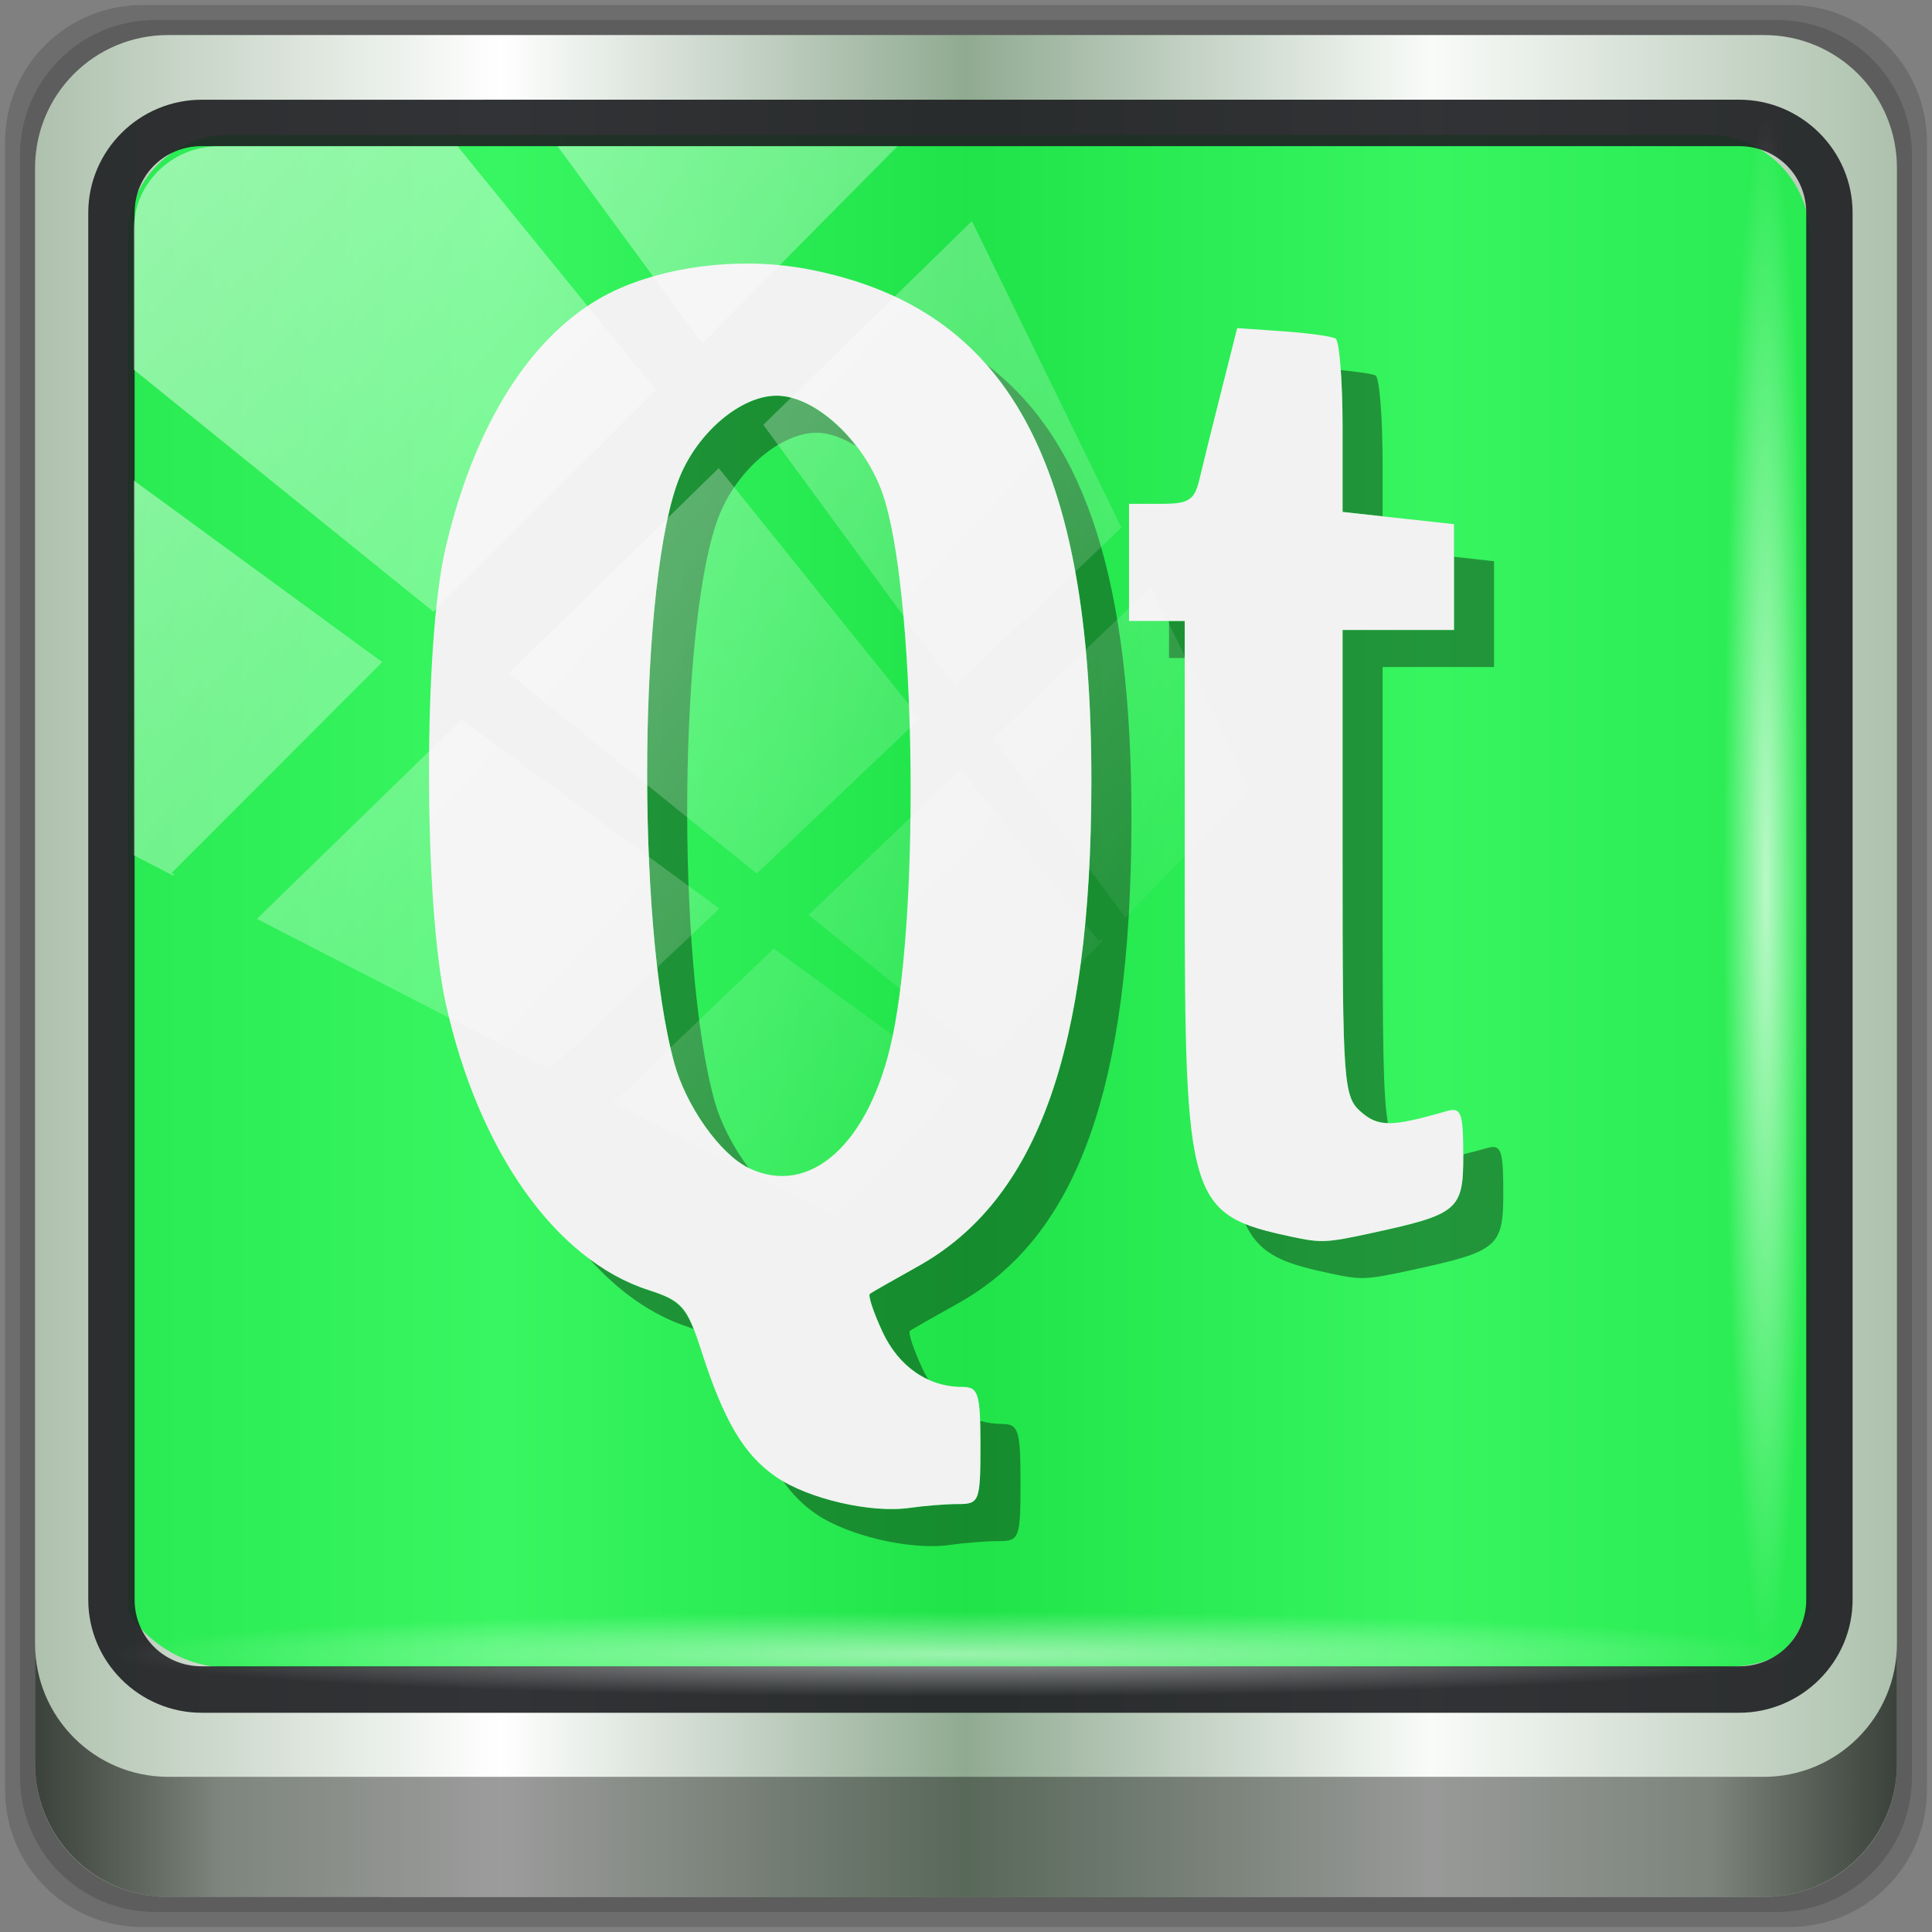 <?xml version="1.0" encoding="UTF-8" standalone="no"?>
<!-- Created with Inkscape (http://www.inkscape.org/) -->

<svg
   xmlns:dc="http://purl.org/dc/elements/1.1/"
   xmlns:cc="http://creativecommons.org/ns#"
   xmlns:rdf="http://www.w3.org/1999/02/22-rdf-syntax-ns#"
   xmlns:svg="http://www.w3.org/2000/svg"
   xmlns="http://www.w3.org/2000/svg"
   xmlns:xlink="http://www.w3.org/1999/xlink"
   xmlns:sodipodi="http://sodipodi.sourceforge.net/DTD/sodipodi-0.dtd"
   xmlns:inkscape="http://www.inkscape.org/namespaces/inkscape"
   width="96"
   height="96"
   viewBox="0 0 96 96"
   version="1.1"
   id="svg1072"
   inkscape:version="0.92.2 2405546, 2018-03-11"
   sodipodi:docname="ubuntu-qtcreator.svg">
  <rect x="0" y="0" width="96" height="96" fill="#808080" stroke="none"/>
  <defs
     id="defs1066">
    <linearGradient
       y2="47"
       x2="90"
       y1="47"
       x1="6"
       gradientTransform="matrix(1.101,0,0,1.101,-4.967,-3.1)"
       gradientUnits="userSpaceOnUse"
       id="linearGradient4071"
       xlink:href="#linearGradient6139-0"
       inkscape:collect="always" />
    <linearGradient
       id="linearGradient6139-0">
      <stop
         style="stop-color:#aec1ad;stop-opacity:1"
         offset="0"
         id="stop6141-2" />
      <stop
         id="stop6151-0"
         offset="0.25"
         style="stop-color:#ffffff;stop-opacity:1;" />
      <stop
         id="stop6147-1"
         offset="0.5"
         style="stop-color:#90aa91;stop-opacity:1" />
      <stop
         style="stop-color:#f9fbf9;stop-opacity:1"
         offset="0.75"
         id="stop6149-4" />
      <stop
         style="stop-color:#adc1ad;stop-opacity:1"
         offset="1"
         id="stop6143-4" />
    </linearGradient>
    <linearGradient
       gradientUnits="userSpaceOnUse"
       y2="88.172"
       x2="94.5"
       y1="88.172"
       x1="1.5"
       id="linearGradient4129"
       xlink:href="#linearGradient3832-0-6-1-1"
       inkscape:collect="always"
       gradientTransform="matrix(0.995,0,0,0.995,0.149,0.915)" />
    <linearGradient
       id="linearGradient3832-0-6-1-1">
      <stop
         id="stop3834-6-3-7-1"
         offset="0"
         style="stop-color:#000000;stop-opacity:1;" />
      <stop
         style="stop-color:#000000;stop-opacity:0.588;"
         offset="0.1"
         id="stop3872-2-4" />
      <stop
         id="stop3844-6-2-7-6"
         offset="0.9"
         style="stop-color:#000000;stop-opacity:0.588;" />
      <stop
         id="stop3836-5-0-2-9"
         offset="1"
         style="stop-color:#000000;stop-opacity:1;" />
    </linearGradient>
    <radialGradient
       r="43.199"
       fy="44.893"
       fx="13.948"
       cy="44.893"
       cx="13.948"
       gradientTransform="matrix(0.97,0,0,0.049,33.871,80.664)"
       gradientUnits="userSpaceOnUse"
       id="radialGradient7462"
       xlink:href="#linearGradient3737"
       inkscape:collect="always" />
    <linearGradient
       id="linearGradient3737">
      <stop
         id="stop3739"
         style="stop-color:#ffffff;stop-opacity:1"
         offset="0" />
      <stop
         id="stop3741"
         style="stop-color:#ffffff;stop-opacity:0"
         offset="1" />
    </linearGradient>
    <radialGradient
       r="43.199"
       fy="44.893"
       fx="13.948"
       cy="44.893"
       cx="13.948"
       gradientTransform="matrix(0.884,0,0,0.049,32.295,-89.848)"
       gradientUnits="userSpaceOnUse"
       id="radialGradient7464"
       xlink:href="#linearGradient3737"
       inkscape:collect="always" />
    <linearGradient
       y2="14.514"
       x2="50.528"
       y1="-28.642"
       x1="2.771"
       gradientUnits="userSpaceOnUse"
       id="linearGradient4767"
       xlink:href="#linearGradient3737"
       inkscape:collect="always" />
    <clipPath
       clipPathUnits="userSpaceOnUse"
       id="clipPath4156-4-1">
      <path
         style="opacity:0.6;fill:#ffffff;fill-opacity:1;stroke:none"
         d="m 27.046,-55.695 -14.214,13.321 h 0.061 l 15.653,21.771 10.231,-10.546 C 38.562,-32.302 27.468,-54.819 27.046,-55.695 Z M 9.647,-39.383 -5.241,-25.321 15.988,-7.806 26.372,-18.383 Z m 31.491,12.951 -9.741,9.714 8.945,12.458 7.781,-7.555 z m -49.84,4.379 -13.754,12.982 26.283,13.846 0.061,-0.062 -0.123,-0.062 L 13.599,-5.401 -8.702,-22.053 Z m 38.015,7.401 -9.803,9.775 11.579,9.559 7.628,-7.401 -8.669,-11.009 z m 20.187,5.674 -7.383,7.216 6.188,8.542 5.82,-6.137 z m -32.195,6.322 -9.557,9.498 13.662,7.185 7.934,-7.678 z m 23.312,2.374 -7.107,6.938 8.363,6.907 5.361,-5.674 -0.061,-0.092 -0.092,0.123 -6.464,-8.203 z m -8.73,8.542 -7.505,7.339 10.354,5.458 c 1.397,-1.321 5.675,-6.123 5.851,-6.322 z"
         id="path4158-0-8"
         inkscape:connector-curvature="0" />
    </clipPath>
    <linearGradient
       id="linearGradient930">
      <stop
         id="stop920"
         offset="0"
         style="stop-color:#d6d9de;stop-opacity:1" />
      <stop
         style="stop-color:#ffffff;stop-opacity:1;"
         offset="0.149"
         id="stop922" />
      <stop
         style="stop-color:#bbc0c7;stop-opacity:1"
         offset="0.475"
         id="stop924" />
      <stop
         id="stop926"
         offset="0.8"
         style="stop-color:#f9fafb;stop-opacity:1" />
      <stop
         id="stop928"
         offset="1"
         style="stop-color:#d7dade;stop-opacity:1" />
    </linearGradient>
    <linearGradient
       id="linearGradient950">
      <stop
         id="stop940"
         offset="0"
         style="stop-color:#ced2d8;stop-opacity:1" />
      <stop
         style="stop-color:#c3cdd4;stop-opacity:1"
         offset="0.25"
         id="stop942" />
      <stop
         style="stop-color:#bbc0c7;stop-opacity:1"
         offset="0.5"
         id="stop944" />
      <stop
         id="stop946"
         offset="0.75"
         style="stop-color:#f9fafb;stop-opacity:1" />
      <stop
         id="stop948"
         offset="1"
         style="stop-color:#d7dade;stop-opacity:1" />
    </linearGradient>
  </defs>
  <sodipodi:namedview
     id="base"
     pagecolor="#ffffff"
     bordercolor="#666666"
     borderopacity="1.0"
     inkscape:pageopacity="0.0"
     inkscape:pageshadow="2"
     inkscape:zoom="3.8824422"
     inkscape:cx="-39.555282"
     inkscape:cy="66.406382"
     inkscape:document-units="px"
     inkscape:current-layer="g878"
     showgrid="false"
     inkscape:showpageshadow="false"
     units="px"
     inkscape:lockguides="true"
     inkscape:window-width="1920"
     inkscape:window-height="1026"
     inkscape:window-x="0"
     inkscape:window-y="28"
     inkscape:window-maximized="1"
     inkscape:snap-global="false">
    <sodipodi:guide
       position="0,0"
       orientation="0,96"
       id="guide1621"
       inkscape:locked="true" />
    <sodipodi:guide
       position="96,0"
       orientation="-96,0"
       id="guide1623"
       inkscape:locked="true" />
    <sodipodi:guide
       position="96,96"
       orientation="0,-96"
       id="guide1625"
       inkscape:locked="true" />
    <sodipodi:guide
       position="0,96"
       orientation="96,0"
       id="guide1627"
       inkscape:locked="true" />
  </sodipodi:namedview>
  <g
     inkscape:label="Livello 1"
     inkscape:groupmode="layer"
     id="layer1"
     transform="translate(0,-1026.52)">
    <g
       transform="translate(-0.149,1026.105)"
       style="display:inline"
       id="g2574">
      <g
         id="g880">
        <g
           id="g878"
           transform="translate(0.25,-0.25)">
          <path
             inkscape:connector-curvature="0"
             id="path3288"
             d="M 88.828,0.915 H 6.97 c -3.779,0 -6.821,3.042 -6.821,6.821 V 89.594 c 0,3.779 3.042,6.821 6.821,6.821 H 88.828 c 3.779,0 6.821,-3.042 6.821,-6.821 V 7.736 c 0,-3.779 -3.042,-6.821 -6.821,-6.821 z"
             style="display:inline;opacity:0.15;fill:#000000;fill-opacity:1;fill-rule:nonzero;stroke:none;stroke-width:0.995" />
          <path
             style="display:inline;opacity:0.15;fill:#000000;fill-opacity:1;fill-rule:nonzero;stroke:none;stroke-width:0.995"
             d="M 88.188,1.661 H 7.61 c -3.72,0 -6.715,2.995 -6.715,6.715 V 88.954 c 0,3.72 2.995,6.715 6.715,6.715 H 88.188 c 3.72,0 6.715,-2.995 6.715,-6.715 V 8.376 c 0,-3.72 -2.995,-6.715 -6.715,-6.715 z"
             id="path4085"
             inkscape:connector-curvature="0" />
          <path
             inkscape:connector-curvature="0"
             id="rect4251-1"
             d="M 87.549,2.407 H 8.249 c -3.661,0 -6.608,2.947 -6.608,6.608 V 88.315 c 0,3.661 2.947,6.608 6.608,6.608 H 87.549 c 3.661,0 6.608,-2.947 6.608,-6.608 V 9.015 c 0,-3.661 -2.947,-6.608 -6.608,-6.608 z"
             style="display:inline;fill:url(#linearGradient4071);fill-opacity:1;fill-rule:nonzero;stroke:none;stroke-width:0.995" />
          <path
             sodipodi:nodetypes="sscccsccscccsss"
             inkscape:connector-curvature="0"
             id="path3400-6"
             d="m 11.332,7.368 c -2.842,0 -5.097,2.276 -5.097,5.144 v 21.316 7.202 39.706 c 1.092,1.676 2.953,2.797 5.097,2.797 h 4.078 65.247 4.078 c 4.137,0 4.006,-1.121 5.097,-2.797 v -39.706 -7.202 -21.316 c 0,-2.868 -2.256,-5.144 -5.097,-5.144 z"
             style="display:inline;opacity:0.779;fill:#00f335;fill-opacity:1;fill-rule:nonzero;stroke:none;stroke-width:1.024" />
          <path
             style="color:#000000;font-style:normal;font-variant:normal;font-weight:normal;font-stretch:normal;font-size:medium;line-height:normal;font-family:Sans;-inkscape-font-specification:Sans;text-indent:0;text-align:start;text-decoration:none;text-decoration-line:none;letter-spacing:normal;word-spacing:normal;text-transform:none;writing-mode:lr-tb;direction:ltr;baseline-shift:baseline;text-anchor:start;display:inline;overflow:visible;visibility:visible;fill:#1f2024;fill-opacity:0.912;stroke:none;stroke-width:2.363;marker:none;enable-background:accumulate"
             d="m 9.923,5.62 c -3.1,0 -5.638,2.526 -5.638,5.617 v 68.917 c 0,3.09 2.538,5.617 5.638,5.617 H 86.315 c 3.1,0 5.638,-2.526 5.638,-5.617 V 11.236 c 0,-3.09 -2.538,-5.617 -5.638,-5.617 z m 0,2.307 H 86.315 c 1.878,0 3.335,1.472 3.335,3.309 v 68.917 c 0,1.837 -1.456,3.309 -3.335,3.309 H 9.923 c -1.878,0 -3.335,-1.472 -3.335,-3.309 V 11.236 c 0,-1.837 1.456,-3.309 3.335,-3.309 z"
             id="path4989"
             inkscape:connector-curvature="0" />
          <path
             id="path4118"
             d="m 1.641,82.333 v 5.969 c 0,3.661 2.961,6.622 6.622,6.622 H 87.535 c 3.661,0 6.622,-2.961 6.622,-6.622 v -5.969 c 0,3.661 -2.961,6.622 -6.622,6.622 H 8.263 c -3.661,0 -6.622,-2.961 -6.622,-6.622 z"
             style="display:inline;opacity:0.658;fill:url(#linearGradient4129);fill-opacity:1;fill-rule:nonzero;stroke:none;stroke-width:0.995"
             inkscape:connector-curvature="0" />
          <rect
             ry="4.228"
             rx="0"
             y="80.747"
             x="5.496"
             height="4.228"
             width="83.811"
             id="rect4131"
             style="opacity:0.55;fill:url(#radialGradient7462);fill-opacity:1;stroke:none;stroke-width:0.995" />
          <rect
             transform="rotate(90)"
             style="opacity:0.669;fill:url(#radialGradient7464);fill-opacity:1;stroke:none;stroke-width:0.995"
             id="rect4141"
             width="76.35"
             height="4.228"
             x="6.446"
             y="-89.765"
             rx="0"
             ry="4.228" />
          <g
             transform="matrix(0.995,0,0,0.92,12.368,3.634)"
             id="g922"
             style="display:inline">
            <path
               style="fill:#070b07;fill-opacity:0.405;stroke-width:2.027"
               d="m 36.729,16.46 c 3.633,4.458 5.255,11.749 5.242,22.611 -0.017,14.45 -2.699,22.516 -8.682,26.111 -1.205,0.725 -2.275,1.386 -2.379,1.469 -0.104,0.083 0.179,1.006 0.627,2.049 0.526,1.224 1.325,2.106 2.289,2.58 -0.103,-0.185 -0.201,-0.376 -0.289,-0.58 -0.448,-1.043 -0.731,-1.965 -0.627,-2.049 0.104,-0.083 1.174,-0.744 2.379,-1.469 5.983,-3.595 8.664,-11.662 8.682,-26.111 0.015,-12.681 -2.204,-20.491 -7.242,-24.611 z m 17.693,0.301 c 0.056,0.847 0.092,1.918 0.092,3.09 v 4.572 l 2,0.236 v -2.809 c 0,-2.514 -0.156,-4.671 -0.348,-4.793 -0.142,-0.091 -0.886,-0.202 -1.744,-0.297 z m -28.172,1.383 c -1.761,0 -3.904,1.939 -4.832,4.373 -2.044,5.362 -2.206,24.117 -0.273,31.691 0.591,2.317 2.287,4.903 3.701,5.643 0.003,0.002 0.006,0.002 0.01,0.004 -0.746,-1.075 -1.392,-2.395 -1.711,-3.646 -1.932,-7.574 -1.771,-26.329 0.273,-31.691 0.928,-2.434 3.071,-4.373 4.832,-4.373 0.629,0 1.308,0.278 1.973,0.723 -1.143,-1.6 -2.665,-2.723 -3.973,-2.723 z m 33.828,8.701 v 1.096 2.857 h -2.781 -2.783 v 12.578 c 0,11.874 0.052,12.626 0.91,13.441 0.418,0.397 0.788,0.597 1.355,0.611 C 56.539,56.012 56.514,52.99 56.514,45.376 V 32.798 h 2.783 2.781 v -2.857 -2.857 z m -14.229,3.467 v 2 h 0.781 v -2 z m 16.117,28.414 c -0.07,0.008 -0.148,0.027 -0.236,0.055 -0.481,0.15 -0.826,0.239 -1.191,0.338 2.5e-5,0.024 0.002,0.034 0.002,0.059 0,2.956 -0.249,3.182 -4.637,4.205 -2.2,0.513 -2.459,0.525 -3.939,0.184 -0.918,-0.212 -1.673,-0.412 -2.303,-0.688 0.753,1.748 2.054,2.168 4.303,2.688 1.48,0.342 1.739,0.329 3.939,-0.184 4.388,-1.023 4.637,-1.249 4.637,-4.205 0,-2.01 -0.082,-2.505 -0.574,-2.451 z m -45.086,6.014 c 1.478,1.79 3.155,3.073 4.951,3.701 0.112,0.039 0.172,0.076 0.271,0.113 -0.479,-1.307 -0.914,-1.638 -2.271,-2.113 -1.028,-0.36 -2.015,-0.943 -2.951,-1.701 z m 19.527,8.77 c 0.013,0.381 0.023,0.777 0.023,1.336 0,3.005 -0.055,3.162 -1.102,3.162 -0.606,0 -1.702,0.093 -2.436,0.207 -1.806,0.281 -4.647,-0.393 -6.318,-1.447 0.483,0.735 1.012,1.302 1.633,1.766 1.593,1.191 4.746,1.983 6.686,1.682 0.733,-0.114 1.83,-0.207 2.436,-0.207 1.046,0 1.102,-0.157 1.102,-3.162 0,-2.814 -0.101,-3.164 -0.906,-3.164 -0.388,0 -0.76,-0.064 -1.117,-0.172 z"
               id="path933"
               inkscape:connector-curvature="0" />
            <path
               style="fill:#f2f2f2;stroke-width:2.027"
               inkscape:connector-curvature="0"
               id="path2400"
               d="m 35.33,78.007 c 1.046,0 1.101,-0.158 1.101,-3.163 0,-2.814 -0.1,-3.164 -0.906,-3.164 -1.717,0 -3.177,-1.091 -3.989,-2.981 -0.448,-1.043 -0.73,-1.964 -0.626,-2.048 0.104,-0.083 1.174,-0.744 2.379,-1.469 5.983,-3.595 8.665,-11.662 8.682,-26.112 0.02,-17.38 -4.149,-25.619 -14.034,-27.734 -3.108,-0.665 -6.634,-0.308 -9.4,0.952 -4.132,1.882 -7.279,6.918 -8.828,14.128 -1.101,5.128 -1.088,19.164 0.023,24.578 1.631,7.943 5.478,13.828 10.098,15.444 1.711,0.599 1.949,0.895 2.668,3.314 1.118,3.762 2.117,5.588 3.71,6.778 1.593,1.191 4.746,1.985 6.686,1.683 0.733,-0.114 1.829,-0.207 2.434,-0.207 z M 24.847,59.851 c -1.414,-0.74 -3.111,-3.327 -3.702,-5.644 -1.932,-7.574 -1.771,-26.328 0.274,-31.69 0.928,-2.434 3.071,-4.374 4.832,-4.374 1.949,0 4.399,2.466 5.31,5.344 1.61,5.088 1.881,22.169 0.466,29.348 -1.125,5.708 -4.108,8.623 -7.179,7.017 z m 31.059,3.532 c 4.388,-1.023 4.637,-1.249 4.637,-4.205 0,-2.297 -0.108,-2.617 -0.811,-2.398 -2.781,0.867 -3.429,0.873 -4.308,0.038 -0.858,-0.815 -0.909,-1.568 -0.909,-13.442 V 30.797 h 2.782 2.782 V 27.94 25.083 l -2.782,-0.33 -2.782,-0.33 v -4.571 c 0,-2.514 -0.157,-4.671 -0.348,-4.793 -0.191,-0.122 -1.375,-0.299 -2.631,-0.394 l -2.283,-0.171 -0.796,3.407 c -0.437,1.874 -0.927,4.009 -1.087,4.745 -0.25,1.145 -0.525,1.338 -1.906,1.338 h -1.614 v 3.164 3.164 h 1.391 1.391 v 14.134 c 0,17.27 0.185,17.933 5.332,19.122 1.48,0.342 1.741,0.33 3.941,-0.183 z" />
          </g>
          <rect
             clip-path="url(#clipPath4156-4-1)"
             ry="3.957"
             rx="3.957"
             y="-30"
             x="2"
             height="69.024"
             width="75.966"
             id="rect4146"
             style="opacity:0.508;fill:url(#linearGradient4767);fill-opacity:1;stroke:none"
             transform="matrix(1.064,0,0,1.042,4.422,39.194)" />
        </g>
      </g>
      <g
         aria-label="Qt"
         style="font-style:normal;font-variant:normal;font-weight:normal;font-stretch:normal;font-size:100.279px;line-height:25px;font-family:'Linux Libertine Initials O';-inkscape-font-specification:'Linux Libertine Initials O';font-variant-ligatures:normal;font-variant-caps:normal;font-variant-numeric:normal;font-feature-settings:normal;text-align:center;writing-mode:lr-tb;text-anchor:middle;opacity:1;fill:#000000;fill-opacity:0.997;fill-rule:nonzero;stroke:#fdfeff;stroke-width:8;stroke-linecap:square;stroke-linejoin:bevel;stroke-miterlimit:4;stroke-dasharray:none;stroke-opacity:0.988;paint-order:markers stroke fill"
         id="text849" />
      <g
         id="g4205"
         style="font-style:normal;font-variant:normal;font-weight:normal;font-stretch:normal;font-size:62.262px;line-height:125%;font-family:'DejaVu Sans Mono';-inkscape-font-specification:'DejaVu Sans Mono';letter-spacing:0px;word-spacing:0px;fill:#d40000;fill-opacity:1;stroke:none;stroke-width:1px;stroke-linecap:butt;stroke-linejoin:miter;stroke-opacity:1"
         transform="matrix(0.867,0,0,1.153,0,2)" />
      <g
         style="font-style:normal;font-weight:normal;font-size:40px;line-height:125%;font-family:sans-serif;letter-spacing:0px;word-spacing:0px;fill:#000000;fill-opacity:1;stroke:none;stroke-width:1px;stroke-linecap:butt;stroke-linejoin:miter;stroke-opacity:1"
         id="text4239" />
    </g>
  </g>
</svg>

